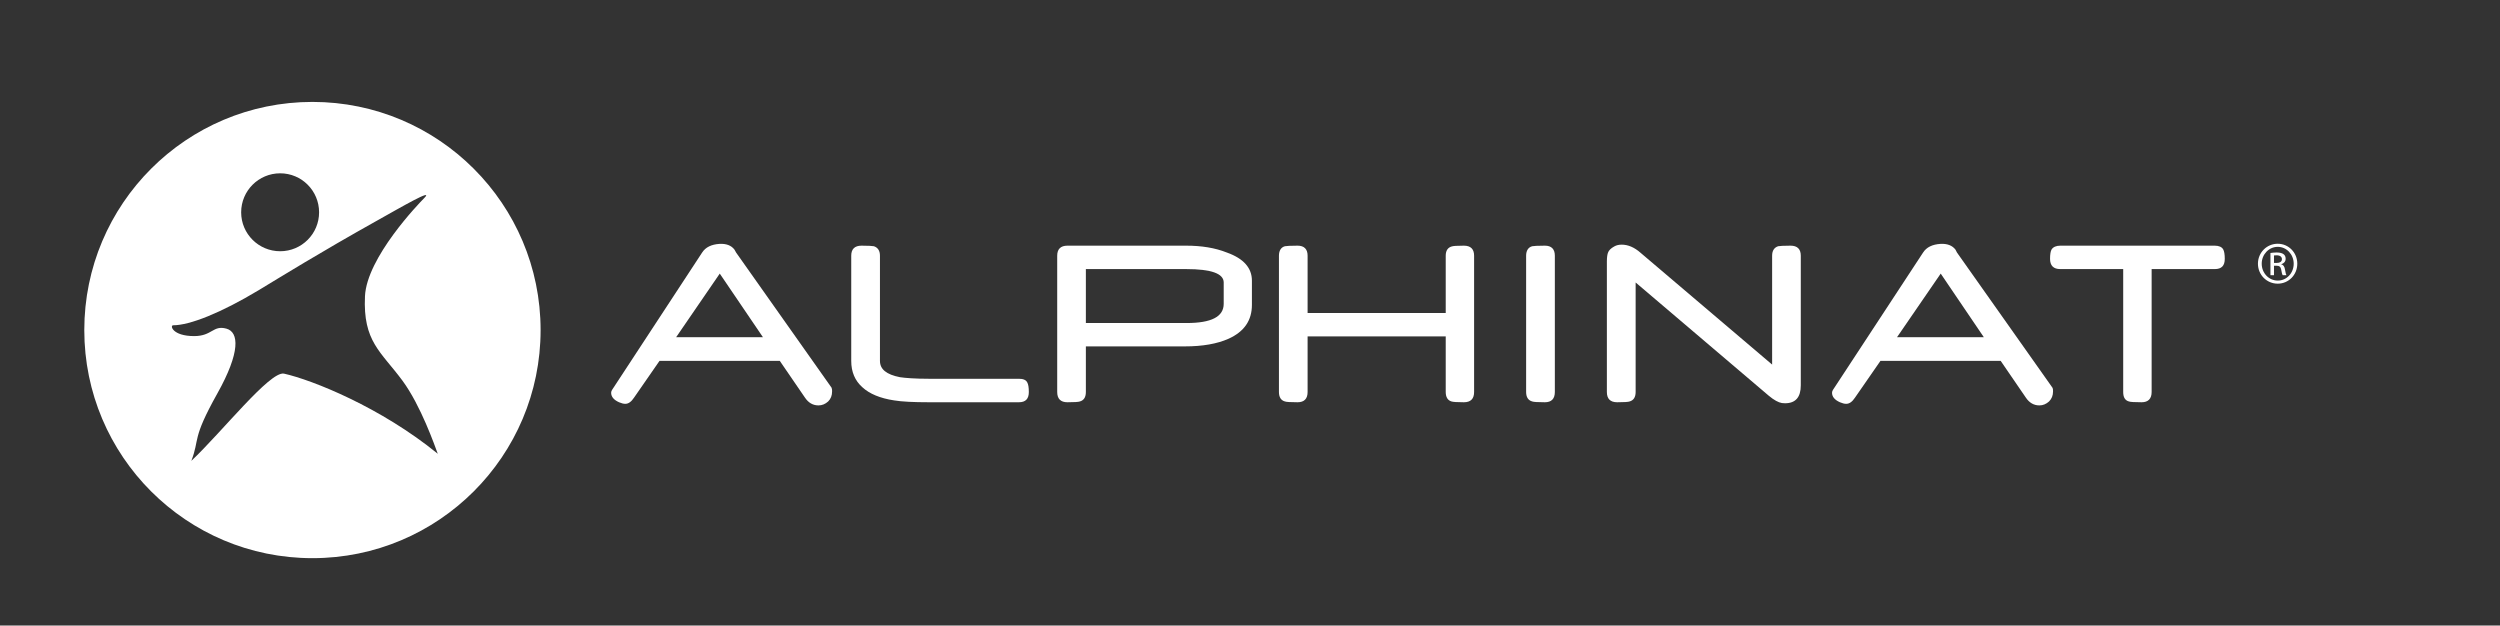 <?xml version="1.0" encoding="UTF-8"?>
<!DOCTYPE svg PUBLIC "-//W3C//DTD SVG 1.1//EN" "http://www.w3.org/Graphics/SVG/1.1/DTD/svg11.dtd">
<svg version="1.2" width="444mm" height="111.1mm" viewBox="0 0 44400 11110" preserveAspectRatio="xMidYMid" fill-rule="evenodd" stroke-width="28.222" stroke-linejoin="round" xmlns="http://www.w3.org/2000/svg" xmlns:ooo="http://xml.openoffice.org/svg/export" xmlns:xlink="http://www.w3.org/1999/xlink" xmlns:presentation="http://sun.com/xmlns/staroffice/presentation" xmlns:smil="http://www.w3.org/2001/SMIL20/" xmlns:anim="urn:oasis:names:tc:opendocument:xmlns:animation:1.0" xml:space="preserve">
 <rect x="0" y="0" width="44400" height="11110" fill="#333333" stroke="none"/>
 <defs class="ClipPathGroup">
  <clipPath id="presentation_clip_path" clipPathUnits="userSpaceOnUse">
   <rect x="0" y="0" width="44400" height="11110"/>
  </clipPath>
  <clipPath id="presentation_clip_path_shrink" clipPathUnits="userSpaceOnUse">
   <rect x="44" y="11" width="44312" height="11088"/>
  </clipPath>
 </defs>
 <defs class="TextShapeIndex">
  <g ooo:slide="id1" ooo:id-list="id3 id4 id5 id6 id7 id8 id9 id10 id11 id12"/>
 </defs>
 <defs class="EmbeddedBulletChars">
  <g id="bullet-char-template-57356" transform="scale(0,-0)">
   <path d="M 580,1141 L 1163,571 580,0 -4,571 580,1141 Z"/>
  </g>
  <g id="bullet-char-template-57354" transform="scale(0,-0)">
   <path d="M 8,1128 L 1137,1128 1137,0 8,0 8,1128 Z"/>
  </g>
  <g id="bullet-char-template-10146" transform="scale(0,-0)">
   <path d="M 174,0 L 602,739 174,1481 1456,739 174,0 Z M 1358,739 L 309,1346 659,739 1358,739 Z"/>
  </g>
  <g id="bullet-char-template-10132" transform="scale(0,-0)">
   <path d="M 2015,739 L 1276,0 717,0 1260,543 174,543 174,936 1260,936 717,1481 1274,1481 2015,739 Z"/>
  </g>
  <g id="bullet-char-template-10007" transform="scale(0,-0)">
   <path d="M 0,-2 C -7,14 -16,27 -25,37 L 356,567 C 262,823 215,952 215,954 215,979 228,992 255,992 264,992 276,990 289,987 310,991 331,999 354,1012 L 381,999 492,748 772,1049 836,1024 860,1049 C 881,1039 901,1025 922,1006 886,937 835,863 770,784 769,783 710,716 594,584 L 774,223 C 774,196 753,168 711,139 L 727,119 C 717,90 699,76 672,76 641,76 570,178 457,381 L 164,-76 C 142,-110 111,-127 72,-127 30,-127 9,-110 8,-76 1,-67 -2,-52 -2,-32 -2,-23 -1,-13 0,-2 Z"/>
  </g>
  <g id="bullet-char-template-10004" transform="scale(0,-0)">
   <path d="M 285,-33 C 182,-33 111,30 74,156 52,228 41,333 41,471 41,549 55,616 82,672 116,743 169,778 240,778 293,778 328,747 346,684 L 369,508 C 377,444 397,411 428,410 L 1163,1116 C 1174,1127 1196,1133 1229,1133 1271,1133 1292,1118 1292,1087 L 1292,965 C 1292,929 1282,901 1262,881 L 442,47 C 390,-6 338,-33 285,-33 Z"/>
  </g>
  <g id="bullet-char-template-9679" transform="scale(0,-0)">
   <path d="M 813,0 C 632,0 489,54 383,161 276,268 223,411 223,592 223,773 276,916 383,1023 489,1130 632,1184 813,1184 992,1184 1136,1130 1245,1023 1353,916 1407,772 1407,592 1407,412 1353,268 1245,161 1136,54 992,0 813,0 Z"/>
  </g>
  <g id="bullet-char-template-8226" transform="scale(0,-0)">
   <path d="M 346,457 C 273,457 209,483 155,535 101,586 74,649 74,723 74,796 101,859 155,911 209,963 273,989 346,989 419,989 480,963 531,910 582,859 608,796 608,723 608,648 583,586 532,535 482,483 420,457 346,457 Z"/>
  </g>
  <g id="bullet-char-template-8211" transform="scale(0,-0)">
   <path d="M -4,459 L 1135,459 1135,606 -4,606 -4,459 Z"/>
  </g>
  <g id="bullet-char-template-61548" transform="scale(0,-0)">
   <path d="M 173,740 C 173,903 231,1043 346,1159 462,1274 601,1332 765,1332 928,1332 1067,1274 1183,1159 1299,1043 1357,903 1357,740 1357,577 1299,437 1183,322 1067,206 928,148 765,148 601,148 462,206 346,322 231,437 173,577 173,740 Z"/>
  </g>
 </defs>
 <defs class="TextEmbeddedBitmaps"/>
 <g>
  <g id="id2" class="Master_Slide">
   <g id="bg-id2" class="Background"/>
   <g id="bo-id2" class="BackgroundObjects"/>
  </g>
 </g>
 <g class="SlideGroup">
  <g>
   <g id="container-id1">
    <g id="id1" class="Slide" clip-path="url(#presentation_clip_path)">
     <g class="Page">
      <g class="com.sun.star.drawing.ClosedBezierShape">
       <g id="id3">
        <rect class="BoundingBox" stroke="none" fill="none" x="1497" y="1810" width="8105" height="8104"/>
        <path fill="rgb(255,255,255)" stroke="none" d="M 3448,5969 C 3771,5969 3781,5770 4022,5837 4244,5899 4273,6251 3860,6988 3398,7813 3552,7786 3398,8185 3946,7668 4788,6595 5041,6635 5551,6749 6766,7236 7775,8059 7724,7924 7475,7203 7146,6758 6762,6240 6445,6065 6482,5261 6514,4574 7435,3618 7534,3518 7723,3329 7119,3682 6709,3911 5671,4491 4947,4941 4594,5154 3924,5557 3370,5777 3075,5777 3014,5778 3062,5969 3448,5969 Z M 5667,3771 C 5667,3388 5358,3078 4976,3078 4593,3078 4283,3388 4283,3771 4283,4152 4593,4462 4976,4462 5358,4462 5667,4152 5667,3771 Z M 9601,5862 C 9601,8100 7787,9913 5549,9913 3311,9913 1497,8100 1497,5862 1497,3624 3311,1810 5549,1810 7787,1810 9601,3624 9601,5862 Z"/>
       </g>
      </g>
      <g class="com.sun.star.drawing.ClosedBezierShape">
       <g id="id4">
        <rect class="BoundingBox" stroke="none" fill="none" x="10854" y="4330" width="3926" height="2872"/>
        <path fill="rgb(255,255,255)" stroke="none" d="M 12783,4859 L 12008,5989 13550,5989 12783,4859 Z M 14778,6951 C 14778,7026 14755,7083 14708,7130 14657,7176 14601,7200 14536,7200 14437,7200 14358,7153 14297,7063 L 13849,6409 11713,6409 11260,7063 C 11213,7134 11162,7172 11106,7172 11073,7172 11036,7162 10994,7144 10900,7102 10854,7045 10854,6975 10854,6961 10858,6947 10868,6928 L 12470,4485 C 12531,4391 12633,4340 12783,4331 12900,4326 12988,4359 13044,4433 13049,4443 13059,4461 13073,4485 L 14769,6886 C 14778,6909 14778,6928 14778,6951 Z"/>
       </g>
      </g>
      <g class="com.sun.star.drawing.ClosedBezierShape">
       <g id="id5">
        <rect class="BoundingBox" stroke="none" fill="none" x="15118" y="4362" width="3155" height="2783"/>
        <path fill="rgb(255,255,255)" stroke="none" d="M 18095,7144 L 16501,7144 C 16226,7144 16015,7134 15880,7111 15632,7074 15441,6994 15315,6877 15184,6760 15118,6606 15118,6409 L 15118,4541 C 15118,4424 15179,4363 15301,4363 15422,4363 15497,4368 15520,4373 15590,4396 15628,4452 15628,4541 L 15628,6409 C 15628,6559 15744,6652 15983,6699 16076,6713 16249,6727 16496,6727 L 18095,6727 C 18170,6727 18221,6746 18244,6792 18263,6825 18272,6882 18272,6962 18272,7083 18216,7144 18095,7144 Z"/>
       </g>
      </g>
      <g class="com.sun.star.drawing.ClosedBezierShape">
       <g id="id6">
        <rect class="BoundingBox" stroke="none" fill="none" x="18775" y="4362" width="3460" height="2783"/>
        <path fill="rgb(255,255,255)" stroke="none" d="M 21733,5017 C 21733,4859 21513,4779 21069,4779 L 19285,4779 19285,5737 21074,5737 C 21513,5737 21733,5625 21733,5396 L 21733,5017 Z M 21817,6017 C 21616,6106 21359,6152 21041,6152 L 19285,6152 19285,6962 C 19285,7055 19248,7111 19178,7130 19154,7139 19080,7144 18958,7144 18837,7144 18776,7083 18776,6962 L 18776,4541 C 18776,4424 18837,4363 18958,4363 L 21065,4363 C 21336,4363 21579,4401 21789,4485 22089,4592 22234,4760 22234,4985 L 22234,5414 C 22234,5690 22098,5891 21817,6017 Z"/>
       </g>
      </g>
      <g class="com.sun.star.drawing.ClosedBezierShape">
       <g id="id7">
        <rect class="BoundingBox" stroke="none" fill="none" x="22713" y="4362" width="3468" height="2783"/>
        <path fill="rgb(255,255,255)" stroke="none" d="M 25998,7144 C 25877,7144 25807,7139 25779,7130 25713,7111 25676,7055 25676,6962 L 25676,5975 23223,5975 23223,6962 C 23223,7083 23162,7144 23045,7144 22919,7144 22844,7139 22821,7130 22751,7111 22714,7055 22714,6962 L 22714,4541 C 22714,4452 22751,4391 22821,4373 22844,4368 22919,4363 23045,4363 23162,4363 23223,4424 23223,4541 L 23223,5559 25676,5559 25676,4541 C 25676,4452 25713,4396 25783,4377 25807,4368 25877,4363 25998,4363 26120,4363 26180,4424 26180,4541 L 26180,6962 C 26180,7083 26120,7144 25998,7144 Z"/>
       </g>
      </g>
      <g class="com.sun.star.drawing.ClosedBezierShape">
       <g id="id8">
        <rect class="BoundingBox" stroke="none" fill="none" x="27103" y="4362" width="512" height="2783"/>
        <path fill="rgb(255,255,255)" stroke="none" d="M 27437,7144 C 27311,7144 27236,7139 27213,7130 27142,7111 27104,7055 27104,6962 L 27104,4541 C 27104,4452 27142,4391 27213,4373 27236,4368 27311,4363 27437,4363 27554,4363 27614,4424 27614,4541 L 27614,6962 C 27614,7083 27554,7144 27437,7144 Z"/>
       </g>
      </g>
      <g class="com.sun.star.drawing.ClosedBezierShape">
       <g id="id9">
        <rect class="BoundingBox" stroke="none" fill="none" x="28538" y="4345" width="3445" height="2818"/>
        <path fill="rgb(255,255,255)" stroke="none" d="M 31702,7162 C 31683,7162 31664,7158 31646,7158 31585,7148 31506,7106 31412,7027 L 29049,5017 29049,6962 C 29049,7055 29011,7111 28941,7130 28918,7139 28843,7144 28722,7144 28599,7144 28538,7083 28538,6962 L 28538,4644 C 28538,4564 28548,4513 28557,4490 28571,4447 28609,4410 28669,4377 28708,4354 28754,4345 28801,4345 28913,4345 29025,4391 29137,4490 L 31473,6475 31473,4541 C 31473,4452 31510,4396 31580,4373 31604,4368 31678,4363 31800,4363 31921,4363 31982,4424 31982,4541 L 31982,6844 C 31982,7055 31889,7162 31702,7162 Z"/>
       </g>
      </g>
      <g class="com.sun.star.drawing.ClosedBezierShape">
       <g id="id10">
        <rect class="BoundingBox" stroke="none" fill="none" x="32537" y="4330" width="3926" height="2872"/>
        <path fill="rgb(255,255,255)" stroke="none" d="M 34467,4859 L 33691,5989 35233,5989 34467,4859 Z M 36462,6951 C 36462,7026 36438,7083 36391,7130 36340,7176 36284,7200 36219,7200 36121,7200 36041,7153 35980,7063 L 35532,6409 33397,6409 32944,7063 C 32897,7134 32846,7172 32789,7172 32756,7172 32719,7162 32677,7144 32583,7102 32537,7045 32537,6975 32537,6961 32541,6947 32551,6928 L 34154,4485 C 34215,4391 34317,4340 34467,4331 34584,4326 34672,4359 34729,4433 34733,4443 34743,4461 34756,4485 L 36452,6886 C 36462,6909 36462,6928 36462,6951 Z"/>
       </g>
      </g>
      <g class="com.sun.star.drawing.ClosedBezierShape">
       <g id="id11">
        <rect class="BoundingBox" stroke="none" fill="none" x="36409" y="4362" width="3105" height="2783"/>
        <path fill="rgb(255,255,255)" stroke="none" d="M 39334,4779 L 38213,4779 38213,6962 C 38213,7083 38151,7144 38035,7144 37909,7144 37834,7139 37810,7130 37740,7111 37708,7055 37708,6962 L 37708,4779 36591,4779 C 36470,4779 36409,4718 36409,4597 36409,4518 36418,4461 36437,4429 36465,4387 36517,4363 36591,4363 L 39334,4363 C 39409,4363 39460,4387 39484,4429 39502,4461 39512,4518 39512,4597 39512,4718 39456,4779 39334,4779 Z"/>
       </g>
      </g>
      <g class="com.sun.star.drawing.ClosedBezierShape">
       <g id="id12">
        <rect class="BoundingBox" stroke="none" fill="none" x="40101" y="4329" width="700" height="710"/>
        <path fill="rgb(255,255,255)" stroke="none" d="M 40386,4670 L 40431,4670 C 40483,4670 40527,4651 40527,4603 40527,4568 40502,4534 40431,4534 40411,4534 40397,4535 40386,4537 L 40386,4670 Z M 40386,4888 L 40323,4888 40323,4493 C 40356,4489 40387,4484 40434,4484 40494,4484 40533,4497 40557,4515 40580,4532 40593,4559 40593,4596 40593,4648 40558,4680 40516,4692 L 40516,4695 C 40551,4702 40574,4733 40582,4791 40591,4852 40601,4876 40607,4888 L 40541,4888 C 40532,4876 40522,4840 40514,4788 40505,4738 40480,4719 40430,4719 L 40386,4719 40386,4888 Z M 40452,4384 C 40296,4384 40168,4518 40168,4683 40168,4851 40296,4983 40453,4983 40610,4984 40736,4851 40736,4684 40736,4518 40610,4384 40453,4384 L 40452,4384 Z M 40453,4329 C 40646,4329 40800,4486 40800,4683 40800,4882 40646,5038 40452,5038 40258,5038 40101,4882 40101,4683 40101,4486 40258,4329 40452,4329 L 40453,4329 Z"/>
       </g>
      </g>
     </g>
    </g>
   </g>
  </g>
 </g>
</svg>